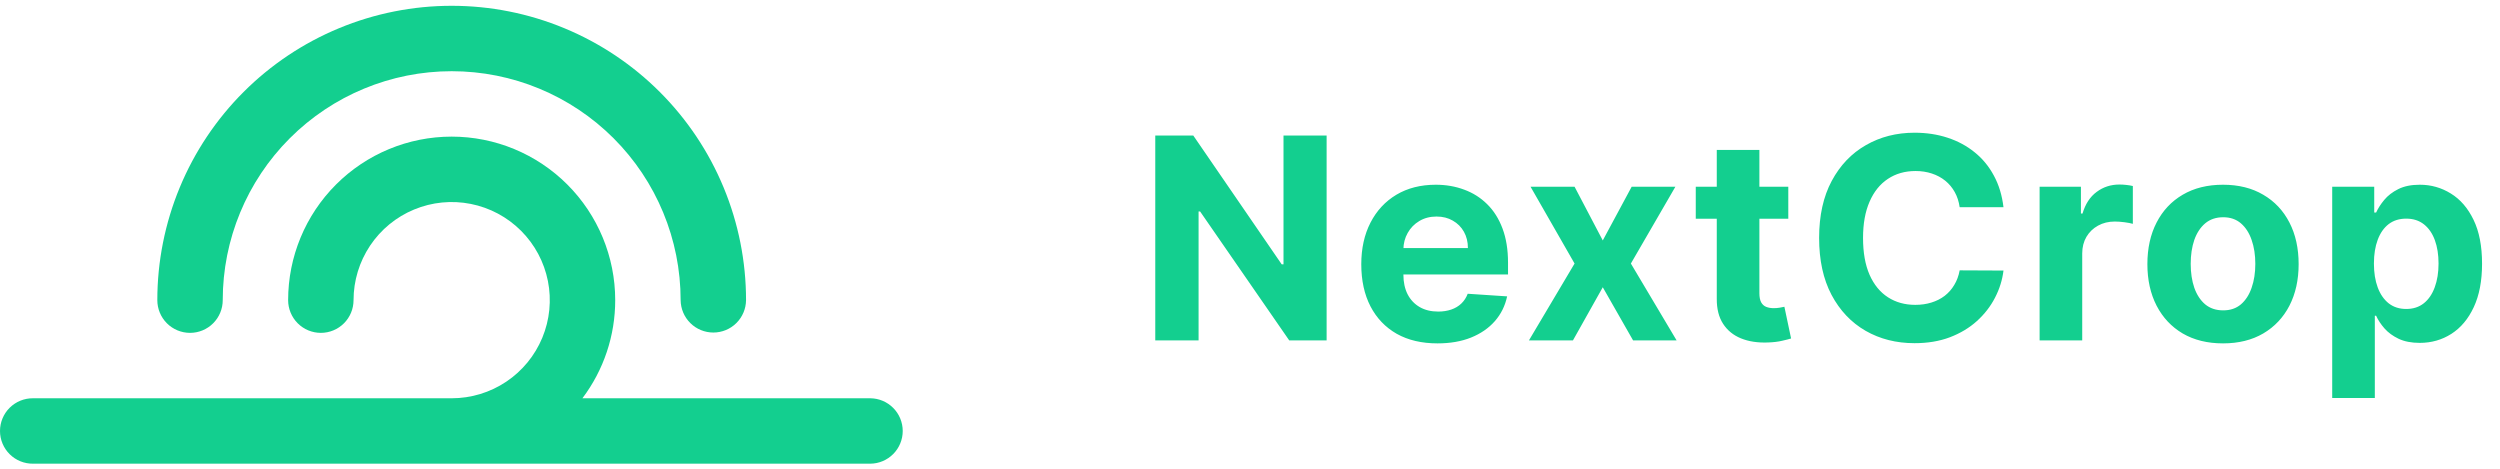<svg width="213" height="40" viewBox="0 0 213 40" fill="none" xmlns="http://www.w3.org/2000/svg">
<path d="M16.19 28.36C16.556 28.36 16.919 28.288 17.257 28.148C17.595 28.008 17.902 27.803 18.161 27.544C18.42 27.285 18.625 26.978 18.765 26.64C18.905 26.302 18.977 25.939 18.977 25.573C18.977 20.4 21.032 15.438 24.691 11.78C28.349 8.122 33.31 6.067 38.484 6.067C43.657 6.067 48.619 8.122 52.277 11.78C55.935 15.438 57.99 20.4 57.99 25.573C57.998 26.308 58.294 27.009 58.816 27.526C59.338 28.043 60.043 28.332 60.777 28.332C61.511 28.332 62.216 28.043 62.737 27.526C63.259 27.009 63.556 26.308 63.563 25.573C63.563 22.28 62.915 19.019 61.654 15.976C60.394 12.933 58.547 10.168 56.218 7.839C53.889 5.51 51.124 3.663 48.081 2.403C45.038 1.142 41.777 0.494 38.484 0.494C35.19 0.494 31.929 1.142 28.886 2.403C25.843 3.663 23.078 5.51 20.75 7.839C18.421 10.168 16.573 12.933 15.313 15.976C14.053 19.019 13.404 22.28 13.404 25.573C13.404 26.312 13.698 27.021 14.22 27.544C14.743 28.066 15.451 28.36 16.19 28.36Z" fill="#13CF8F"/>
<path d="M74.153 33.933H49.621C51.438 31.525 52.419 28.59 52.416 25.573C52.416 21.878 50.947 18.334 48.335 15.721C45.721 13.108 42.178 11.64 38.482 11.64C34.787 11.64 31.243 13.108 28.63 15.721C26.017 18.334 24.549 21.878 24.549 25.573C24.549 26.312 24.843 27.021 25.365 27.544C25.888 28.067 26.597 28.36 27.336 28.36C28.075 28.36 28.784 28.067 29.306 27.544C29.829 27.021 30.122 26.312 30.122 25.573C30.122 23.92 30.613 22.304 31.531 20.929C32.45 19.554 33.755 18.482 35.283 17.85C36.811 17.217 38.492 17.051 40.113 17.374C41.735 17.696 43.225 18.492 44.394 19.662C45.563 20.831 46.359 22.32 46.682 23.942C47.004 25.564 46.839 27.245 46.206 28.772C45.573 30.3 44.502 31.606 43.127 32.524C41.752 33.443 40.136 33.933 38.482 33.933H2.815C2.446 33.929 2.081 33.999 1.74 34.137C1.398 34.276 1.088 34.48 0.826 34.739C0.564 34.998 0.357 35.307 0.215 35.647C0.073 35.987 6.10352e-05 36.351 6.10352e-05 36.72C6.10352e-05 37.088 0.073 37.453 0.215 37.792C0.357 38.132 0.564 38.441 0.826 38.7C1.088 38.959 1.398 39.164 1.74 39.302C2.081 39.441 2.446 39.51 2.815 39.506H74.153C74.887 39.499 75.589 39.202 76.105 38.68C76.622 38.159 76.912 37.454 76.912 36.72C76.912 35.985 76.622 35.281 76.105 34.759C75.589 34.237 74.887 33.94 74.153 33.933Z" fill="#13CF8F"/>
<path d="M113.028 11.546V29H109.841L102.247 18.014H102.119V29H98.429V11.546H101.667L109.202 22.523H109.355V11.546H113.028ZM122.475 29.256C121.128 29.256 119.969 28.983 118.998 28.438C118.032 27.886 117.288 27.108 116.765 26.102C116.242 25.091 115.981 23.895 115.981 22.514C115.981 21.168 116.242 19.986 116.765 18.969C117.288 17.952 118.023 17.159 118.972 16.591C119.927 16.023 121.046 15.739 122.33 15.739C123.194 15.739 123.998 15.878 124.742 16.156C125.492 16.429 126.145 16.841 126.702 17.392C127.265 17.943 127.702 18.636 128.015 19.472C128.327 20.301 128.484 21.273 128.484 22.386V23.384H117.43V21.134H125.066C125.066 20.611 124.952 20.148 124.725 19.744C124.498 19.341 124.182 19.026 123.779 18.798C123.381 18.565 122.918 18.449 122.39 18.449C121.839 18.449 121.35 18.577 120.924 18.832C120.503 19.082 120.174 19.421 119.935 19.847C119.697 20.267 119.574 20.736 119.569 21.253V23.392C119.569 24.04 119.688 24.599 119.927 25.071C120.171 25.543 120.515 25.906 120.958 26.162C121.401 26.418 121.927 26.546 122.535 26.546C122.938 26.546 123.307 26.489 123.643 26.375C123.978 26.261 124.265 26.091 124.503 25.864C124.742 25.636 124.924 25.358 125.049 25.028L128.407 25.25C128.236 26.057 127.887 26.761 127.359 27.364C126.836 27.96 126.16 28.426 125.33 28.761C124.506 29.091 123.555 29.256 122.475 29.256ZM134.153 15.909L136.556 20.486L139.019 15.909H142.743L138.951 22.454L142.846 29H139.138L136.556 24.474L134.016 29H130.266L134.153 22.454L130.403 15.909H134.153ZM152.363 15.909V18.636H144.479V15.909H152.363ZM146.269 12.773H149.9V24.977C149.9 25.312 149.951 25.574 150.053 25.761C150.155 25.943 150.297 26.071 150.479 26.145C150.667 26.219 150.883 26.256 151.127 26.256C151.297 26.256 151.468 26.241 151.638 26.213C151.809 26.179 151.94 26.153 152.03 26.136L152.601 28.838C152.42 28.895 152.164 28.96 151.834 29.034C151.505 29.114 151.104 29.162 150.633 29.179C149.758 29.213 148.991 29.097 148.332 28.829C147.678 28.562 147.17 28.148 146.806 27.585C146.442 27.023 146.263 26.312 146.269 25.454V12.773ZM170.697 17.656H166.964C166.895 17.173 166.756 16.744 166.546 16.369C166.336 15.989 166.066 15.665 165.736 15.398C165.407 15.131 165.026 14.926 164.594 14.784C164.168 14.642 163.705 14.571 163.205 14.571C162.302 14.571 161.515 14.796 160.844 15.244C160.174 15.688 159.654 16.335 159.285 17.188C158.915 18.034 158.731 19.062 158.731 20.273C158.731 21.517 158.915 22.562 159.285 23.409C159.66 24.256 160.182 24.895 160.853 25.327C161.523 25.759 162.299 25.974 163.18 25.974C163.674 25.974 164.131 25.909 164.552 25.778C164.978 25.648 165.356 25.457 165.685 25.207C166.015 24.952 166.288 24.642 166.503 24.278C166.725 23.915 166.878 23.5 166.964 23.034L170.697 23.051C170.6 23.852 170.359 24.625 169.972 25.369C169.591 26.108 169.077 26.77 168.43 27.355C167.788 27.935 167.02 28.395 166.128 28.736C165.242 29.071 164.239 29.239 163.12 29.239C161.563 29.239 160.171 28.886 158.944 28.182C157.722 27.477 156.756 26.457 156.046 25.122C155.341 23.787 154.989 22.171 154.989 20.273C154.989 18.369 155.347 16.75 156.063 15.415C156.779 14.079 157.751 13.062 158.978 12.364C160.205 11.659 161.586 11.307 163.12 11.307C164.131 11.307 165.069 11.449 165.932 11.733C166.802 12.017 167.572 12.432 168.242 12.977C168.913 13.517 169.458 14.179 169.878 14.963C170.305 15.747 170.577 16.645 170.697 17.656ZM173.775 29V15.909H177.295V18.193H177.431C177.67 17.381 178.07 16.767 178.633 16.352C179.195 15.932 179.843 15.722 180.576 15.722C180.758 15.722 180.954 15.733 181.164 15.756C181.374 15.778 181.559 15.81 181.718 15.849V19.071C181.547 19.02 181.312 18.974 181.011 18.935C180.709 18.895 180.434 18.875 180.184 18.875C179.65 18.875 179.172 18.991 178.752 19.224C178.337 19.452 178.008 19.77 177.763 20.179C177.525 20.588 177.405 21.06 177.405 21.594V29H173.775ZM189.4 29.256C188.077 29.256 186.932 28.974 185.966 28.412C185.006 27.844 184.264 27.054 183.741 26.043C183.219 25.026 182.957 23.847 182.957 22.506C182.957 21.153 183.219 19.972 183.741 18.96C184.264 17.943 185.006 17.153 185.966 16.591C186.932 16.023 188.077 15.739 189.4 15.739C190.724 15.739 191.866 16.023 192.827 16.591C193.792 17.153 194.537 17.943 195.06 18.96C195.582 19.972 195.844 21.153 195.844 22.506C195.844 23.847 195.582 25.026 195.06 26.043C194.537 27.054 193.792 27.844 192.827 28.412C191.866 28.974 190.724 29.256 189.4 29.256ZM189.417 26.443C190.02 26.443 190.523 26.273 190.926 25.932C191.329 25.585 191.633 25.114 191.838 24.517C192.048 23.921 192.153 23.241 192.153 22.48C192.153 21.719 192.048 21.04 191.838 20.443C191.633 19.847 191.329 19.375 190.926 19.028C190.523 18.682 190.02 18.509 189.417 18.509C188.81 18.509 188.298 18.682 187.883 19.028C187.474 19.375 187.165 19.847 186.954 20.443C186.75 21.04 186.648 21.719 186.648 22.48C186.648 23.241 186.75 23.921 186.954 24.517C187.165 25.114 187.474 25.585 187.883 25.932C188.298 26.273 188.81 26.443 189.417 26.443ZM198.704 33.909V15.909H202.284V18.108H202.446C202.605 17.756 202.835 17.398 203.136 17.034C203.443 16.665 203.841 16.358 204.329 16.114C204.824 15.864 205.437 15.739 206.17 15.739C207.125 15.739 208.006 15.989 208.812 16.489C209.619 16.983 210.264 17.73 210.747 18.73C211.23 19.724 211.471 20.972 211.471 22.472C211.471 23.932 211.236 25.165 210.764 26.171C210.298 27.171 209.662 27.929 208.855 28.446C208.054 28.957 207.156 29.213 206.162 29.213C205.457 29.213 204.858 29.097 204.364 28.864C203.875 28.631 203.474 28.338 203.162 27.986C202.849 27.628 202.611 27.267 202.446 26.903H202.335V33.909H198.704ZM202.258 22.454C202.258 23.233 202.366 23.912 202.582 24.491C202.798 25.071 203.111 25.523 203.52 25.847C203.929 26.165 204.426 26.324 205.011 26.324C205.602 26.324 206.102 26.162 206.511 25.838C206.92 25.509 207.23 25.054 207.44 24.474C207.656 23.889 207.764 23.216 207.764 22.454C207.764 21.699 207.659 21.034 207.449 20.46C207.239 19.886 206.929 19.438 206.52 19.114C206.111 18.79 205.608 18.628 205.011 18.628C204.42 18.628 203.92 18.784 203.511 19.097C203.108 19.409 202.798 19.852 202.582 20.426C202.366 21 202.258 21.676 202.258 22.454Z" fill="#13CF8F"/>
</svg>
